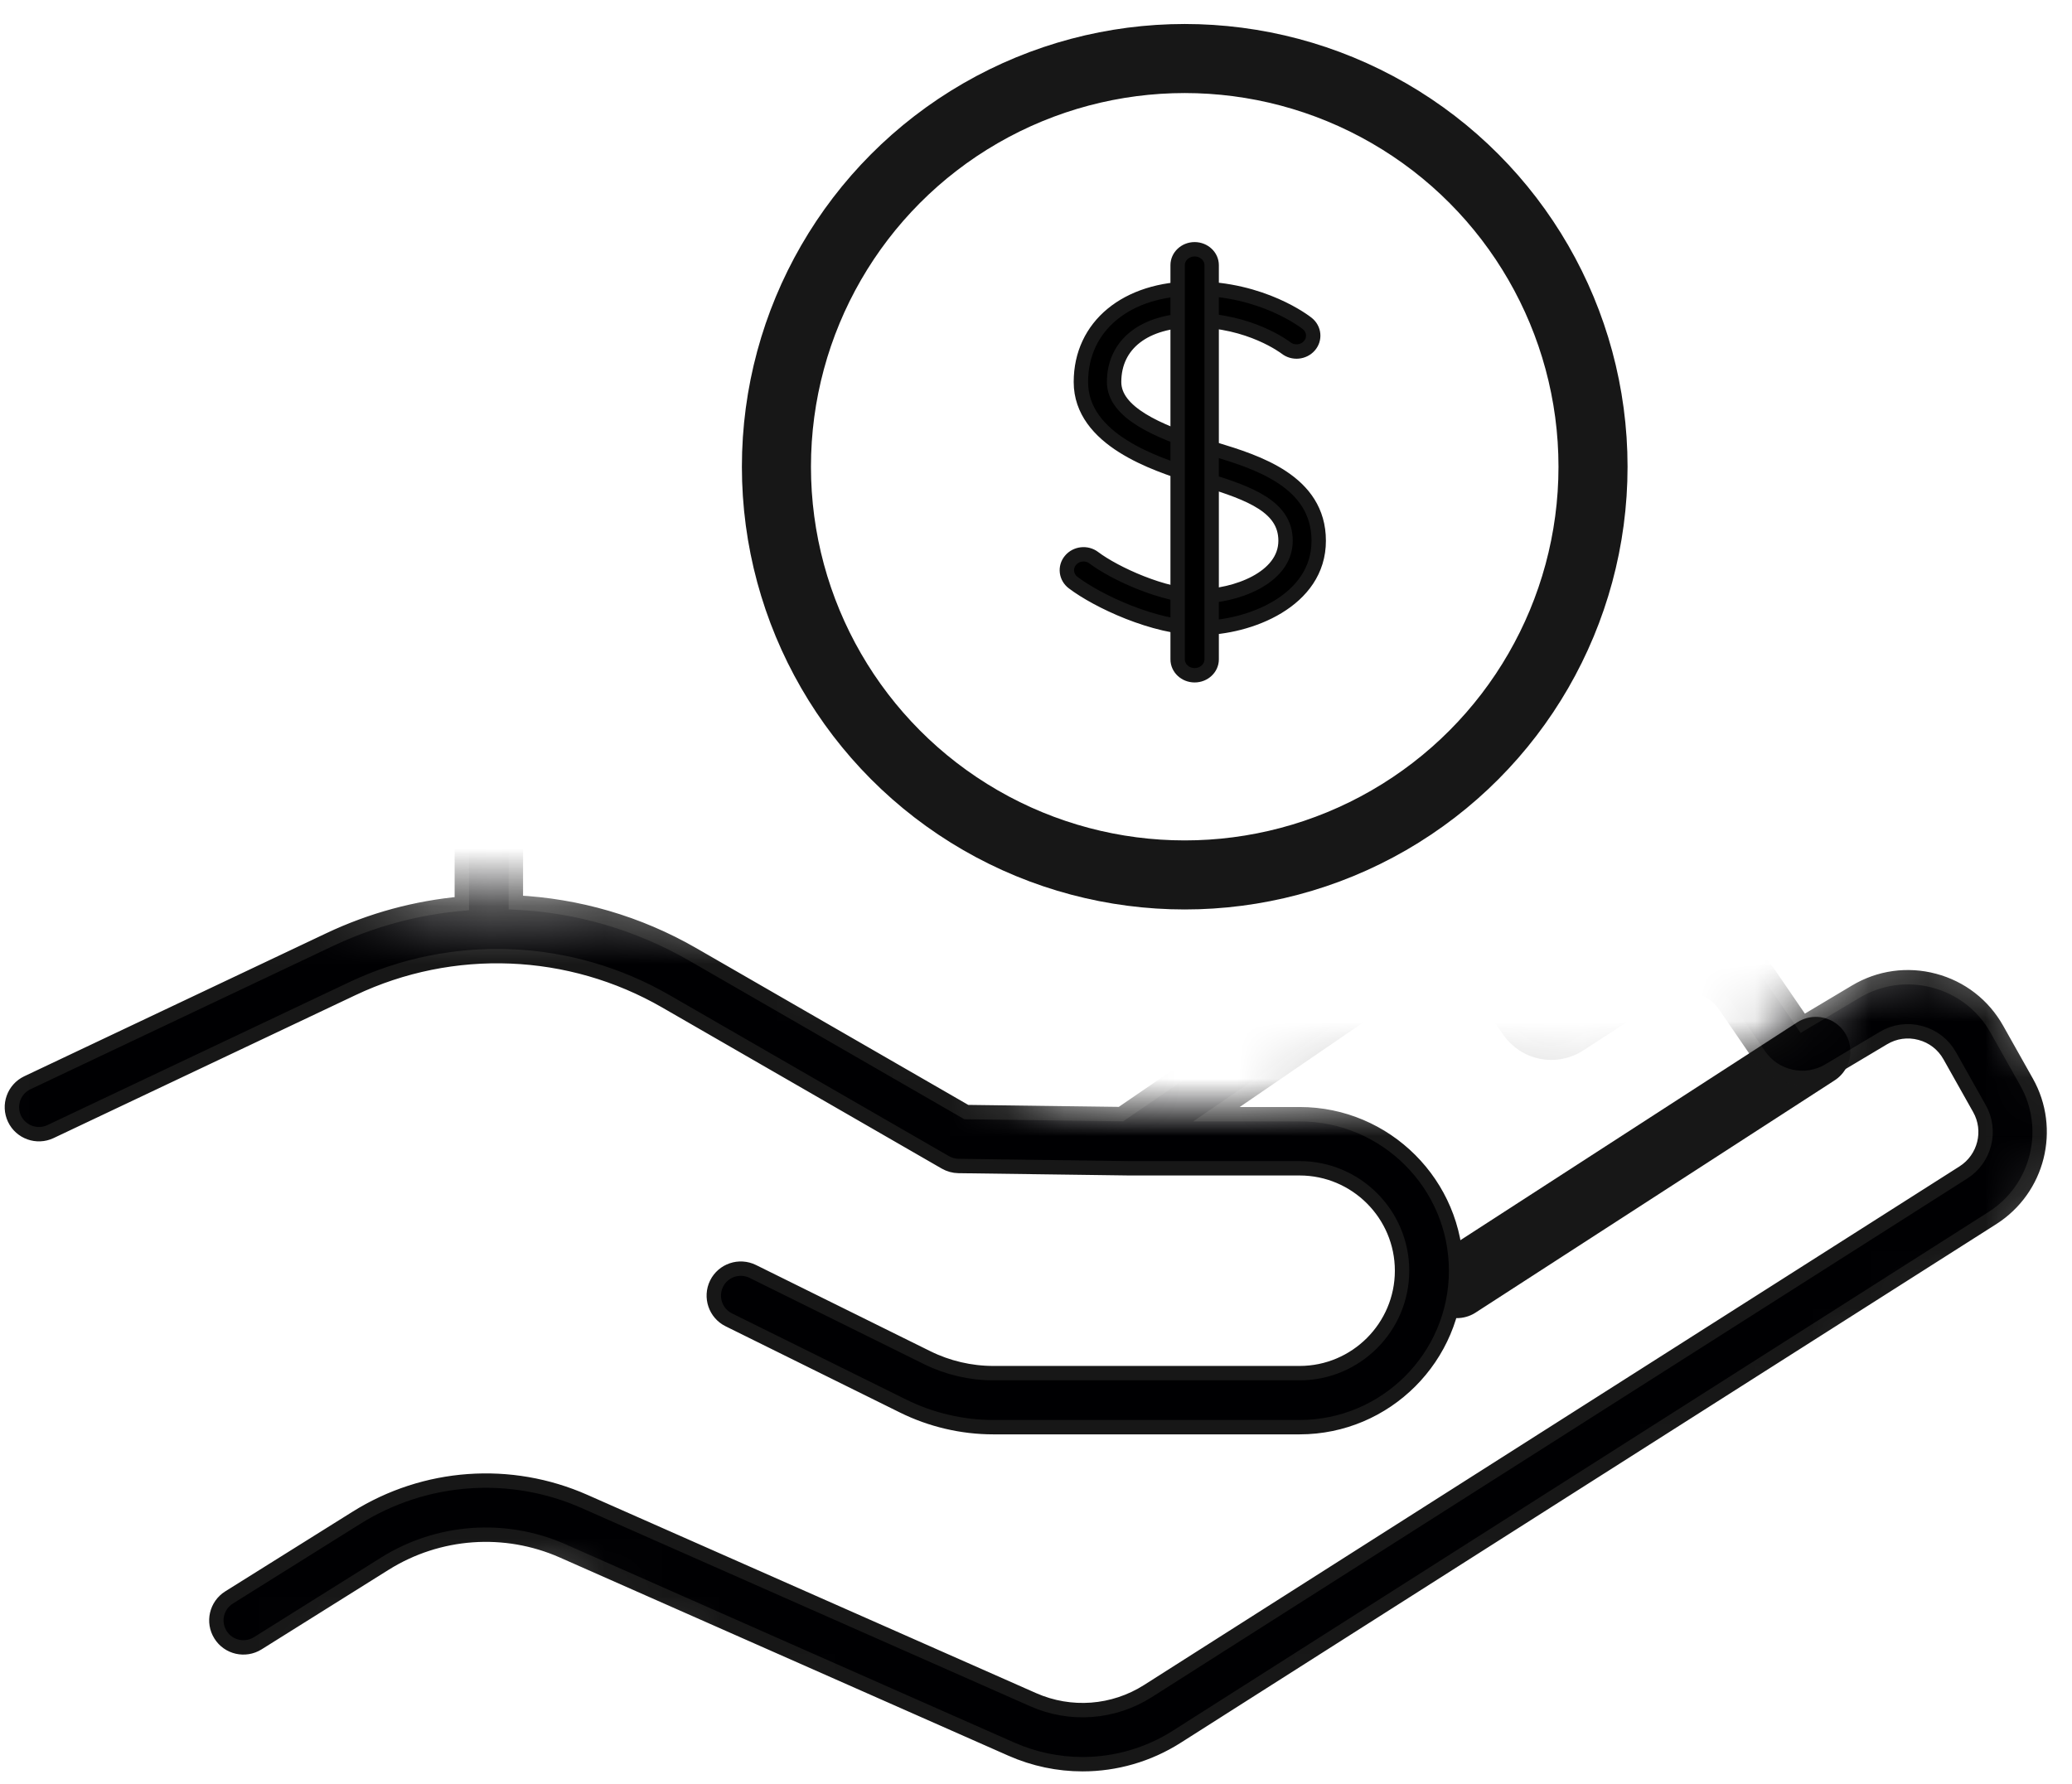 <?xml version="1.0" encoding="UTF-8" standalone="no"?>
<svg width="36px" height="31px" viewBox="0 0 36 31" version="1.1" xmlns="http://www.w3.org/2000/svg" xmlns:xlink="http://www.w3.org/1999/xlink">
    <!-- Generator: Sketch 39.1 (31720) - http://www.bohemiancoding.com/sketch -->
    <title>my-house</title>
    <desc>Created with Sketch.</desc>
    <defs>
        <polyline id="path-1" points="21.137 4.85 21.46 5.012 23.92 4.989 25.575 4.736 30.195 4.92 32.402 4.069 33.529 3.265 34.701 2.046 36.563 2.276 38.391 4.782 37.563 7.629 30.851 12.503 22.391 18.112 17.793 17.468 11.452 13.508 6.851 15.35 3.448 14.707 1.885 11.212 0.598 4.867 1.885 2.385 5.379 0.638 9.899 1.356 11.118 1.332 13.21 1.24 16.451 2.067 19.256 3.447 19.908 4.684"></polyline>
    </defs>
    <g id="Login" stroke="none" stroke-width="1" fill="none" fill-rule="evenodd">
        <g id="101_Standard_Login_01" transform="translate(-540, -616)">
            <g id="PRODUCTS" transform="translate(126, 606)">
                <g id="my-house" transform="translate(412, 10)">
                    <g id="Group" transform="translate(14.862, 0.759)" stroke="#171717">
                        <g id="Group-11">
                            <path d="M7.985,10.154 C7.193,10.154 6.203,9.684 5.784,9.366 C5.659,9.272 5.637,9.098 5.737,8.979 C5.836,8.86 6.018,8.839 6.143,8.934 C6.504,9.207 7.367,9.603 7.985,9.603 C8.585,9.603 9.474,9.296 9.474,8.638 C9.474,8.051 8.868,7.819 8.078,7.577 L7.844,7.504 C7.218,7.304 5.918,6.885 5.918,5.88 C5.918,4.908 6.71,4.255 7.888,4.255 C9.075,4.255 9.819,4.837 9.85,4.862 C9.973,4.96 9.99,5.134 9.887,5.251 C9.785,5.367 9.604,5.384 9.481,5.287 C9.469,5.278 8.852,4.807 7.887,4.807 C7.029,4.807 6.495,5.218 6.495,5.88 C6.495,6.416 7.27,6.738 8.027,6.982 L8.253,7.052 C8.968,7.271 10.05,7.601 10.05,8.638 C10.052,9.684 8.843,10.154 7.985,10.154 L7.985,10.154 Z" id="Shape" stroke-width="0.25" fill="#000000"></path>
                            <path d="M7.894,10.976 C7.731,10.976 7.599,10.852 7.599,10.7 L7.599,3.849 C7.599,3.697 7.731,3.573 7.894,3.573 C8.057,3.573 8.19,3.697 8.19,3.849 L8.19,10.7 C8.19,10.852 8.057,10.976 7.894,10.976 L7.894,10.976 Z" id="Shape" stroke-width="0.25" fill="#000000"></path>
                            <circle id="Oval-465" stroke-width="1.2" cx="7.722" cy="7.352" r="7.094"></circle>
                        </g>
                    </g>
                    <path d="M33.549,18.272 L27.312,22.307" id="Path-1787" stroke="#171717" stroke-width="1.2" stroke-linecap="round" stroke-linejoin="round"></path>
                    <g id="Shape" transform="translate(0, 14.241)">
                        <mask id="mask-2" fill="white">
                            <use xlink:href="#path-1"></use>
                        </mask>
                        <g id="Mask"></g>
                        <path d="M19.571,16.156 L11.778,12.712 C10.773,12.268 9.618,12.351 8.687,12.933 L6.478,14.317 C6.258,14.454 5.968,14.388 5.831,14.168 C5.693,13.948 5.76,13.659 5.979,13.521 L8.189,12.138 C9.384,11.389 10.868,11.282 12.158,11.853 L19.951,15.297 C20.6,15.584 21.346,15.528 21.945,15.147 L36.112,6.135 C36.486,5.897 36.609,5.408 36.391,5.023 L35.876,4.107 C35.765,3.909 35.583,3.768 35.364,3.71 C35.145,3.651 34.917,3.683 34.722,3.8 L33.778,4.363 C33.367,4.609 32.833,4.491 32.563,4.096 L31.974,3.236 C31.717,2.859 31.215,2.759 30.833,3.007 L29.44,3.909 C29.035,4.172 28.5,4.068 28.223,3.672 L27.736,2.974 C27.475,2.6 26.957,2.505 26.581,2.763 L23.136,5.122 L24.58,5.122 C26.079,5.122 27.299,6.342 27.299,7.842 C27.299,9.341 26.079,10.561 24.58,10.561 L19.257,10.561 C18.717,10.561 18.176,10.434 17.693,10.195 L14.663,8.696 C14.431,8.582 14.336,8.3 14.45,8.067 C14.565,7.835 14.846,7.74 15.08,7.855 L18.109,9.353 C18.464,9.529 18.861,9.622 19.257,9.622 L24.58,9.622 C25.561,9.622 26.36,8.823 26.36,7.842 C26.36,6.86 25.561,6.062 24.58,6.062 L21.62,6.062 C21.617,6.062 18.654,6.022 18.654,6.022 C18.574,6.021 18.495,5.999 18.425,5.959 L13.569,3.16 C11.9,2.197 9.864,2.115 8.123,2.94 L2.878,5.424 C2.643,5.535 2.363,5.435 2.252,5.201 C2.141,4.967 2.241,4.687 2.475,4.576 L7.721,2.091 C8.456,1.743 9.236,1.534 10.024,1.463 L10.024,-5.756 L7.614,-5.756 C7.424,-5.756 7.253,-5.871 7.18,-6.046 C7.108,-6.221 7.148,-6.423 7.282,-6.558 L19.291,-18.567 C19.473,-18.749 19.769,-18.75 19.953,-18.57 L32.161,-6.56 C32.297,-6.427 32.338,-6.224 32.266,-6.048 C32.194,-5.871 32.022,-5.756 31.832,-5.756 L29.057,-5.756 L29.057,2.946 C29.057,2.98 30.322,2.219 30.322,2.219 C31.136,1.691 32.202,1.905 32.749,2.705 L33.322,3.542 L34.241,2.993 C34.655,2.746 35.14,2.678 35.606,2.802 C36.072,2.926 36.459,3.226 36.695,3.646 L37.21,4.562 C37.672,5.382 37.411,6.421 36.617,6.927 L22.449,15.939 C21.95,16.257 21.381,16.418 20.808,16.418 C20.389,16.418 19.967,16.331 19.571,16.156 Z M18.789,5.085 L21.477,5.12 L26.051,1.988 C26.692,1.549 27.527,1.591 28.118,2.034 L28.118,-6.226 C28.118,-6.485 28.328,-6.695 28.587,-6.695 L30.685,-6.695 L19.626,-17.574 L8.748,-6.695 L10.494,-6.695 C10.753,-6.695 10.963,-6.485 10.963,-6.226 L10.963,1.443 C12.031,1.495 13.086,1.797 14.038,2.346 L18.789,5.085 L18.789,5.085 Z" stroke="#171717" stroke-width="0.25" fill="#000002" mask="url(#mask-2)"></path>
                    </g>
                </g>
            </g>
        </g>
    </g>
</svg>